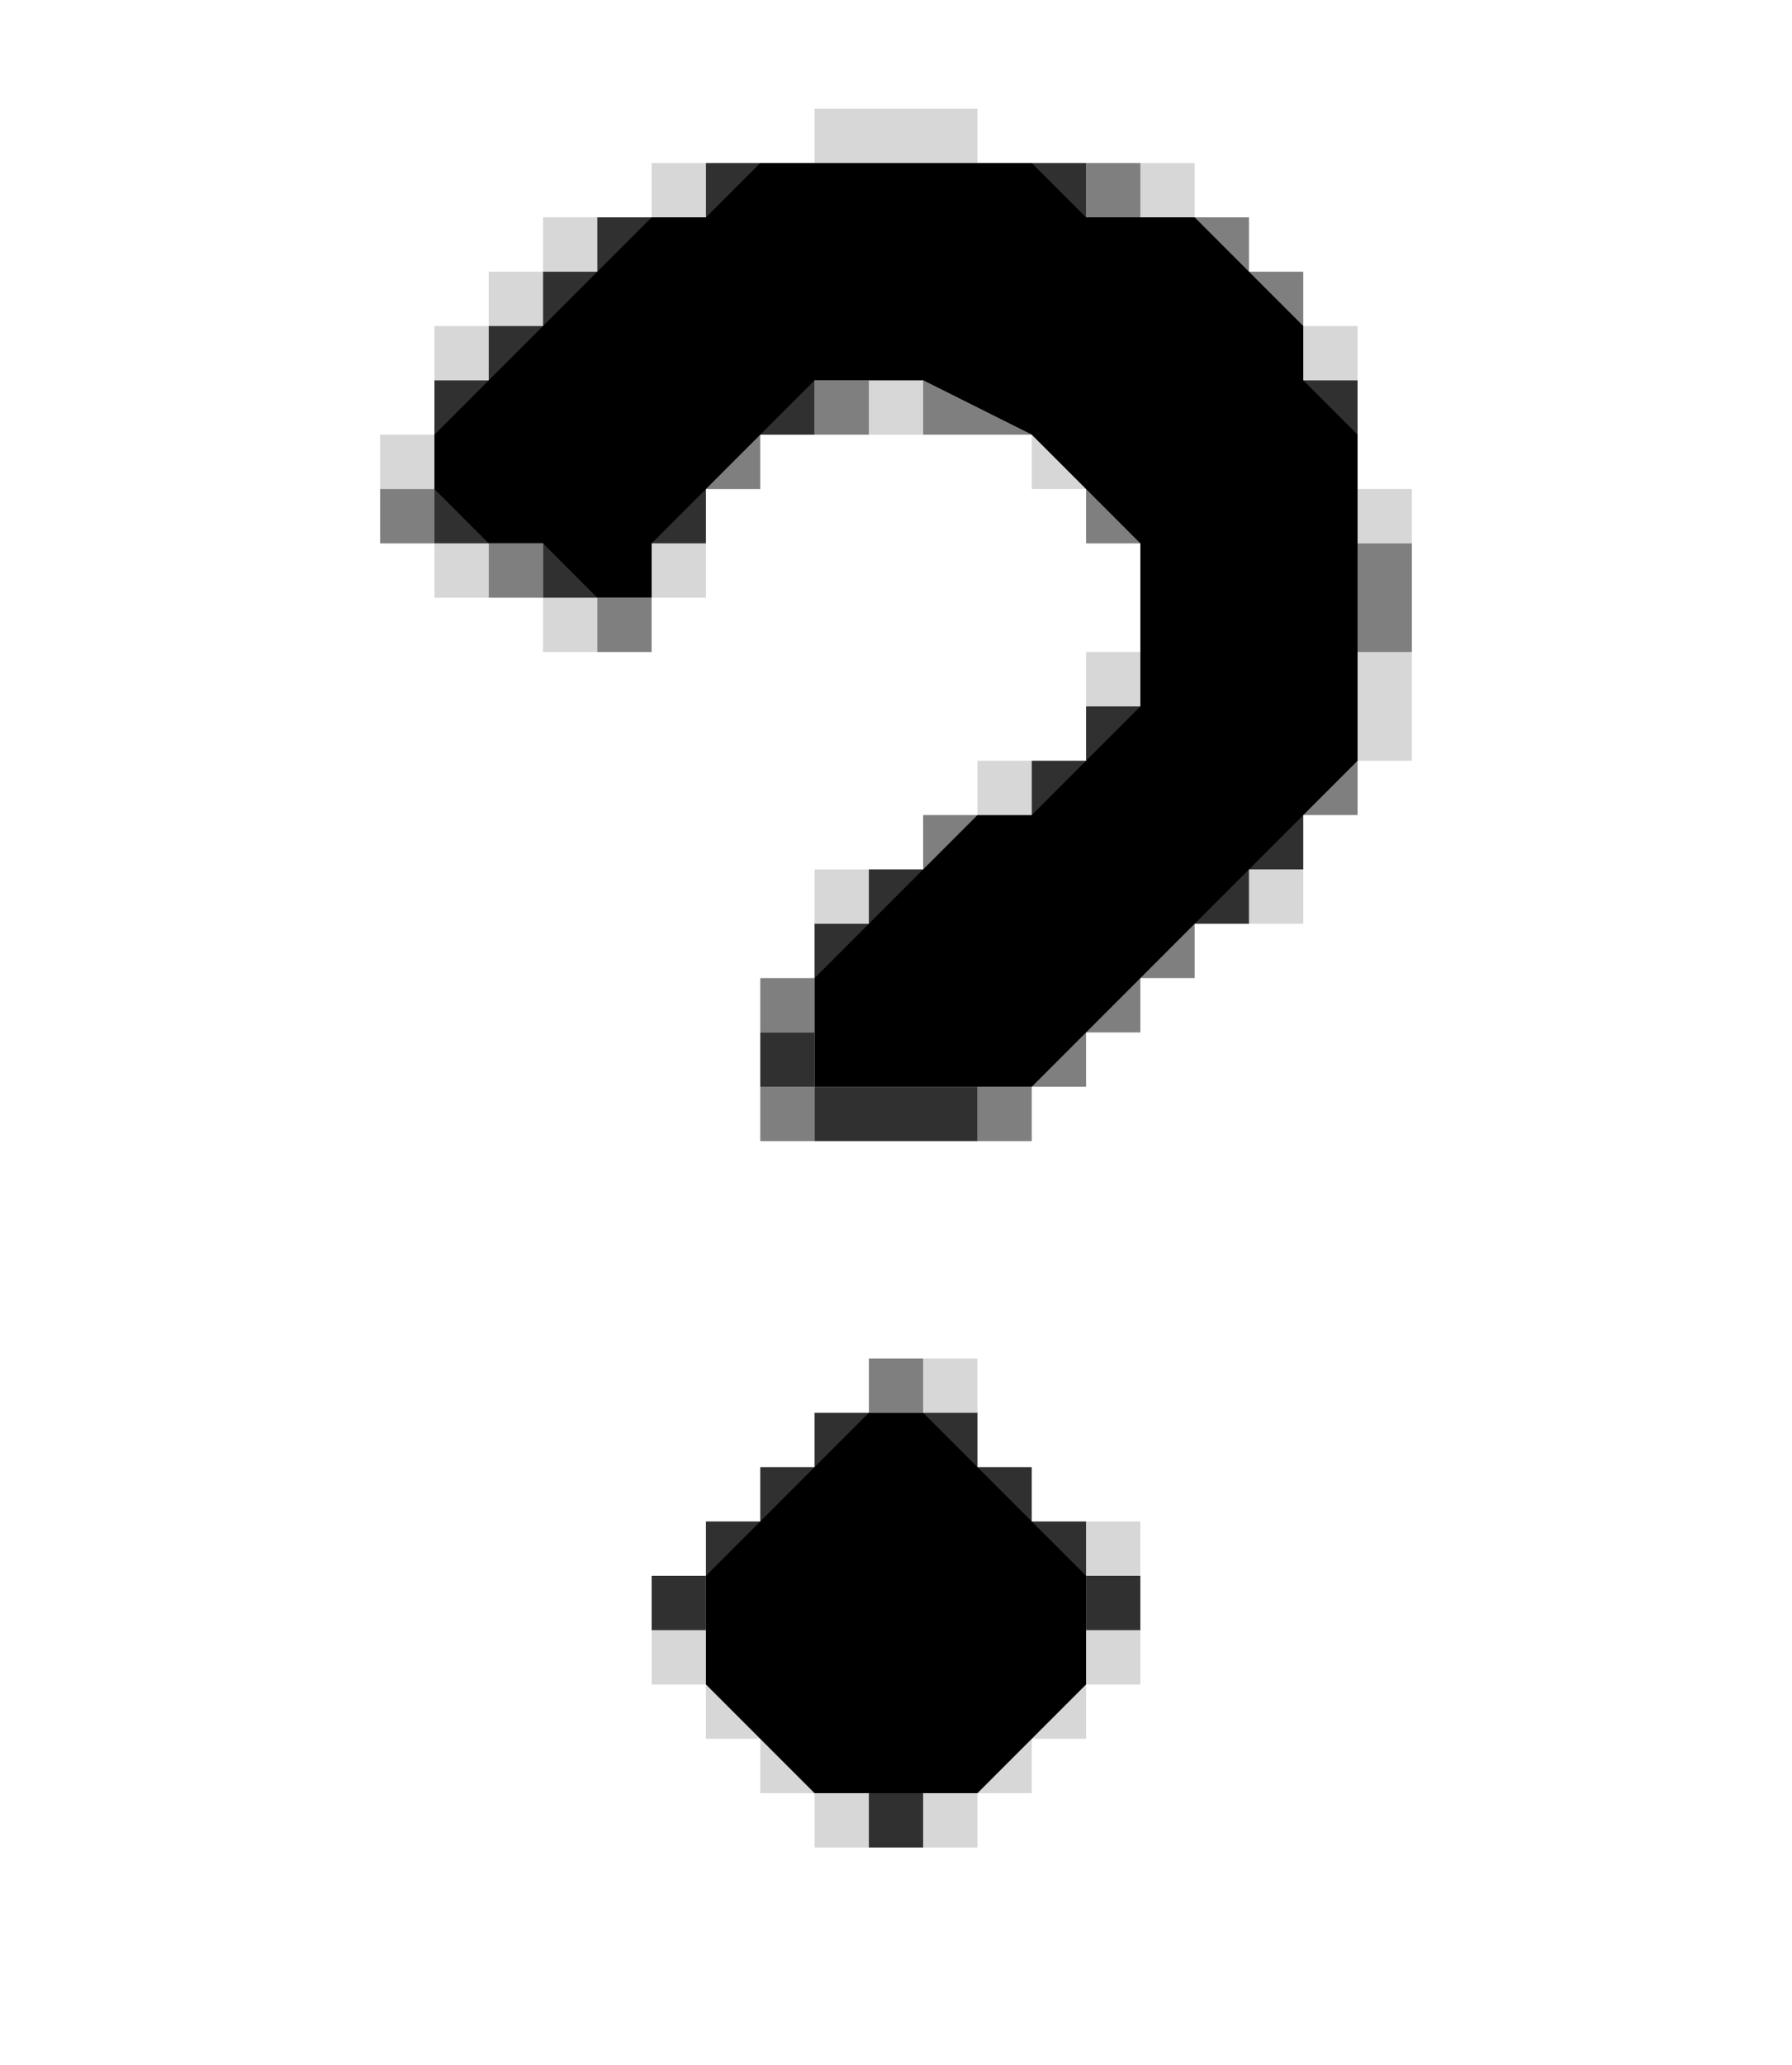 <svg version="1.2" xmlns="http://www.w3.org/2000/svg" viewBox="0 0 33 38" width="33" height="38">
	<title>Slice 1</title>
	<style>
		.s0 { opacity: 1;fill: #000000 } 
		.s1 { opacity: .16;fill: #000000 } 
		.s2 { opacity: .81;fill: #000000 } 
		.s3 { opacity: .5;fill: #000000 } 
	</style>
	<g id="Background">
		<path id="Path 0" class="s0" d="m13 4l1-1h1 3 1l1 1h1 1l1 1 1 1v1l1 1v1 1 2 2l-1 1-1 1-1 1-1 1-1 1-1 1h-1-3v-1-1l1-1 1-1 1-1h1l1-1 1-1v-1-2l-1-1-1-1-2-1h-1-1l-1 1-1 1-1 1v1h-1l-1-1h-1l-1-1v-1l1-1 1-1 1-1 1-1zm2 23l1-1h1l1 1 1 1 1 1v1 1l-1 1-1 1h-1-1-1l-1-1-1-1v-1-1l1-1z"/>
		<path id="Path 1" class="s1" d="m15 3v-1h3v1zm1 4h1v1h-1zm-9 1h1v1h-1zm18 1h1v1h-1zm-17 1h1v1h-1zm4 0h1v1h-1zm-2 1h1v1h-1zm15 3v-2h1v2zm-2 2h1v1h-1zm-11 14h1v1h-1zm8 0h1v1h-1zm-5 3h1v1h-1zm2 0h1v1h-1z"/>
		<path id="Path 2" class="s2" d="m13 3h1v1h-1zm6 0h1v1h-1zm-8 1h1v1h-1zm-1 1h1v1h-1zm-1 1h1v1h-1zm-1 1h1v1h-1zm16 0h1v1h-1zm-4 6h1v1h-1zm-1 1h1v1h-1zm-3 2h1v1h-1zm-1 1h1v1h-1zm-1 2h1v1h-1zm1 2v-1h3v1zm2 5h1v1h-1zm2 2h1v1h-1zm1 1h1v1h-1zm-4 4h1v1h-1z"/>
		<path id="Path 3" class="s3" d="m20 3h1v1h-1zm-5 4h1v1h-1zm2 1v-1l2 1zm-10 1h1v1h-1zm2 1h1v1h-1zm16 2v-2h1v2zm-14-1h1v1h-1zm3 9h1v1h-1zm4 0h1v1h-1z"/>
		<path id="Path 4" class="s1" d="m12 3h1v1h-1zm9 0h1v1h-1zm-11 1h1v1h-1zm-1 1h1v1h-1zm-1 1h1v1h-1zm16 0h1v1h-1zm-5 2h1v1h-1zm1 4h1v1h-1zm-2 2h1v1h-1zm-3 2h1v1h-1zm2 9h1v1h-1zm3 3h1v1h-1zm-7 3h1v1h-1zm6 0h1v1h-1zm-5 1h1v1h-1zm4 0h1v1h-1z"/>
		<path id="Path 5" class="s2" d="m14 7h1v1h-1zm-6 2h1v1h-1zm4 0h1v1h-1zm-2 1h1v1h-1zm13 5h1v1h-1zm-1 1h1v1h-1zm-7 10h1v1h-1zm-1 1h1v1h-1zm4 0h1v1h-1zm-5 1h1v1h-1zm-1 1h1v1h-1z"/>
		<path id="Path 6" class="s3" d="m22 4h1v1h-1zm1 1h1v1h-1zm-10 3h1v1h-1zm7 1h1v1h-1zm4 5h1v1h-1zm-7 1h1v1h-1zm4 2h1v1h-1zm-7 1h1v1h-1zm6 0h1v1h-1zm-1 1h1v1h-1zm-3 6h1v1h-1z"/>
	</g>
</svg>